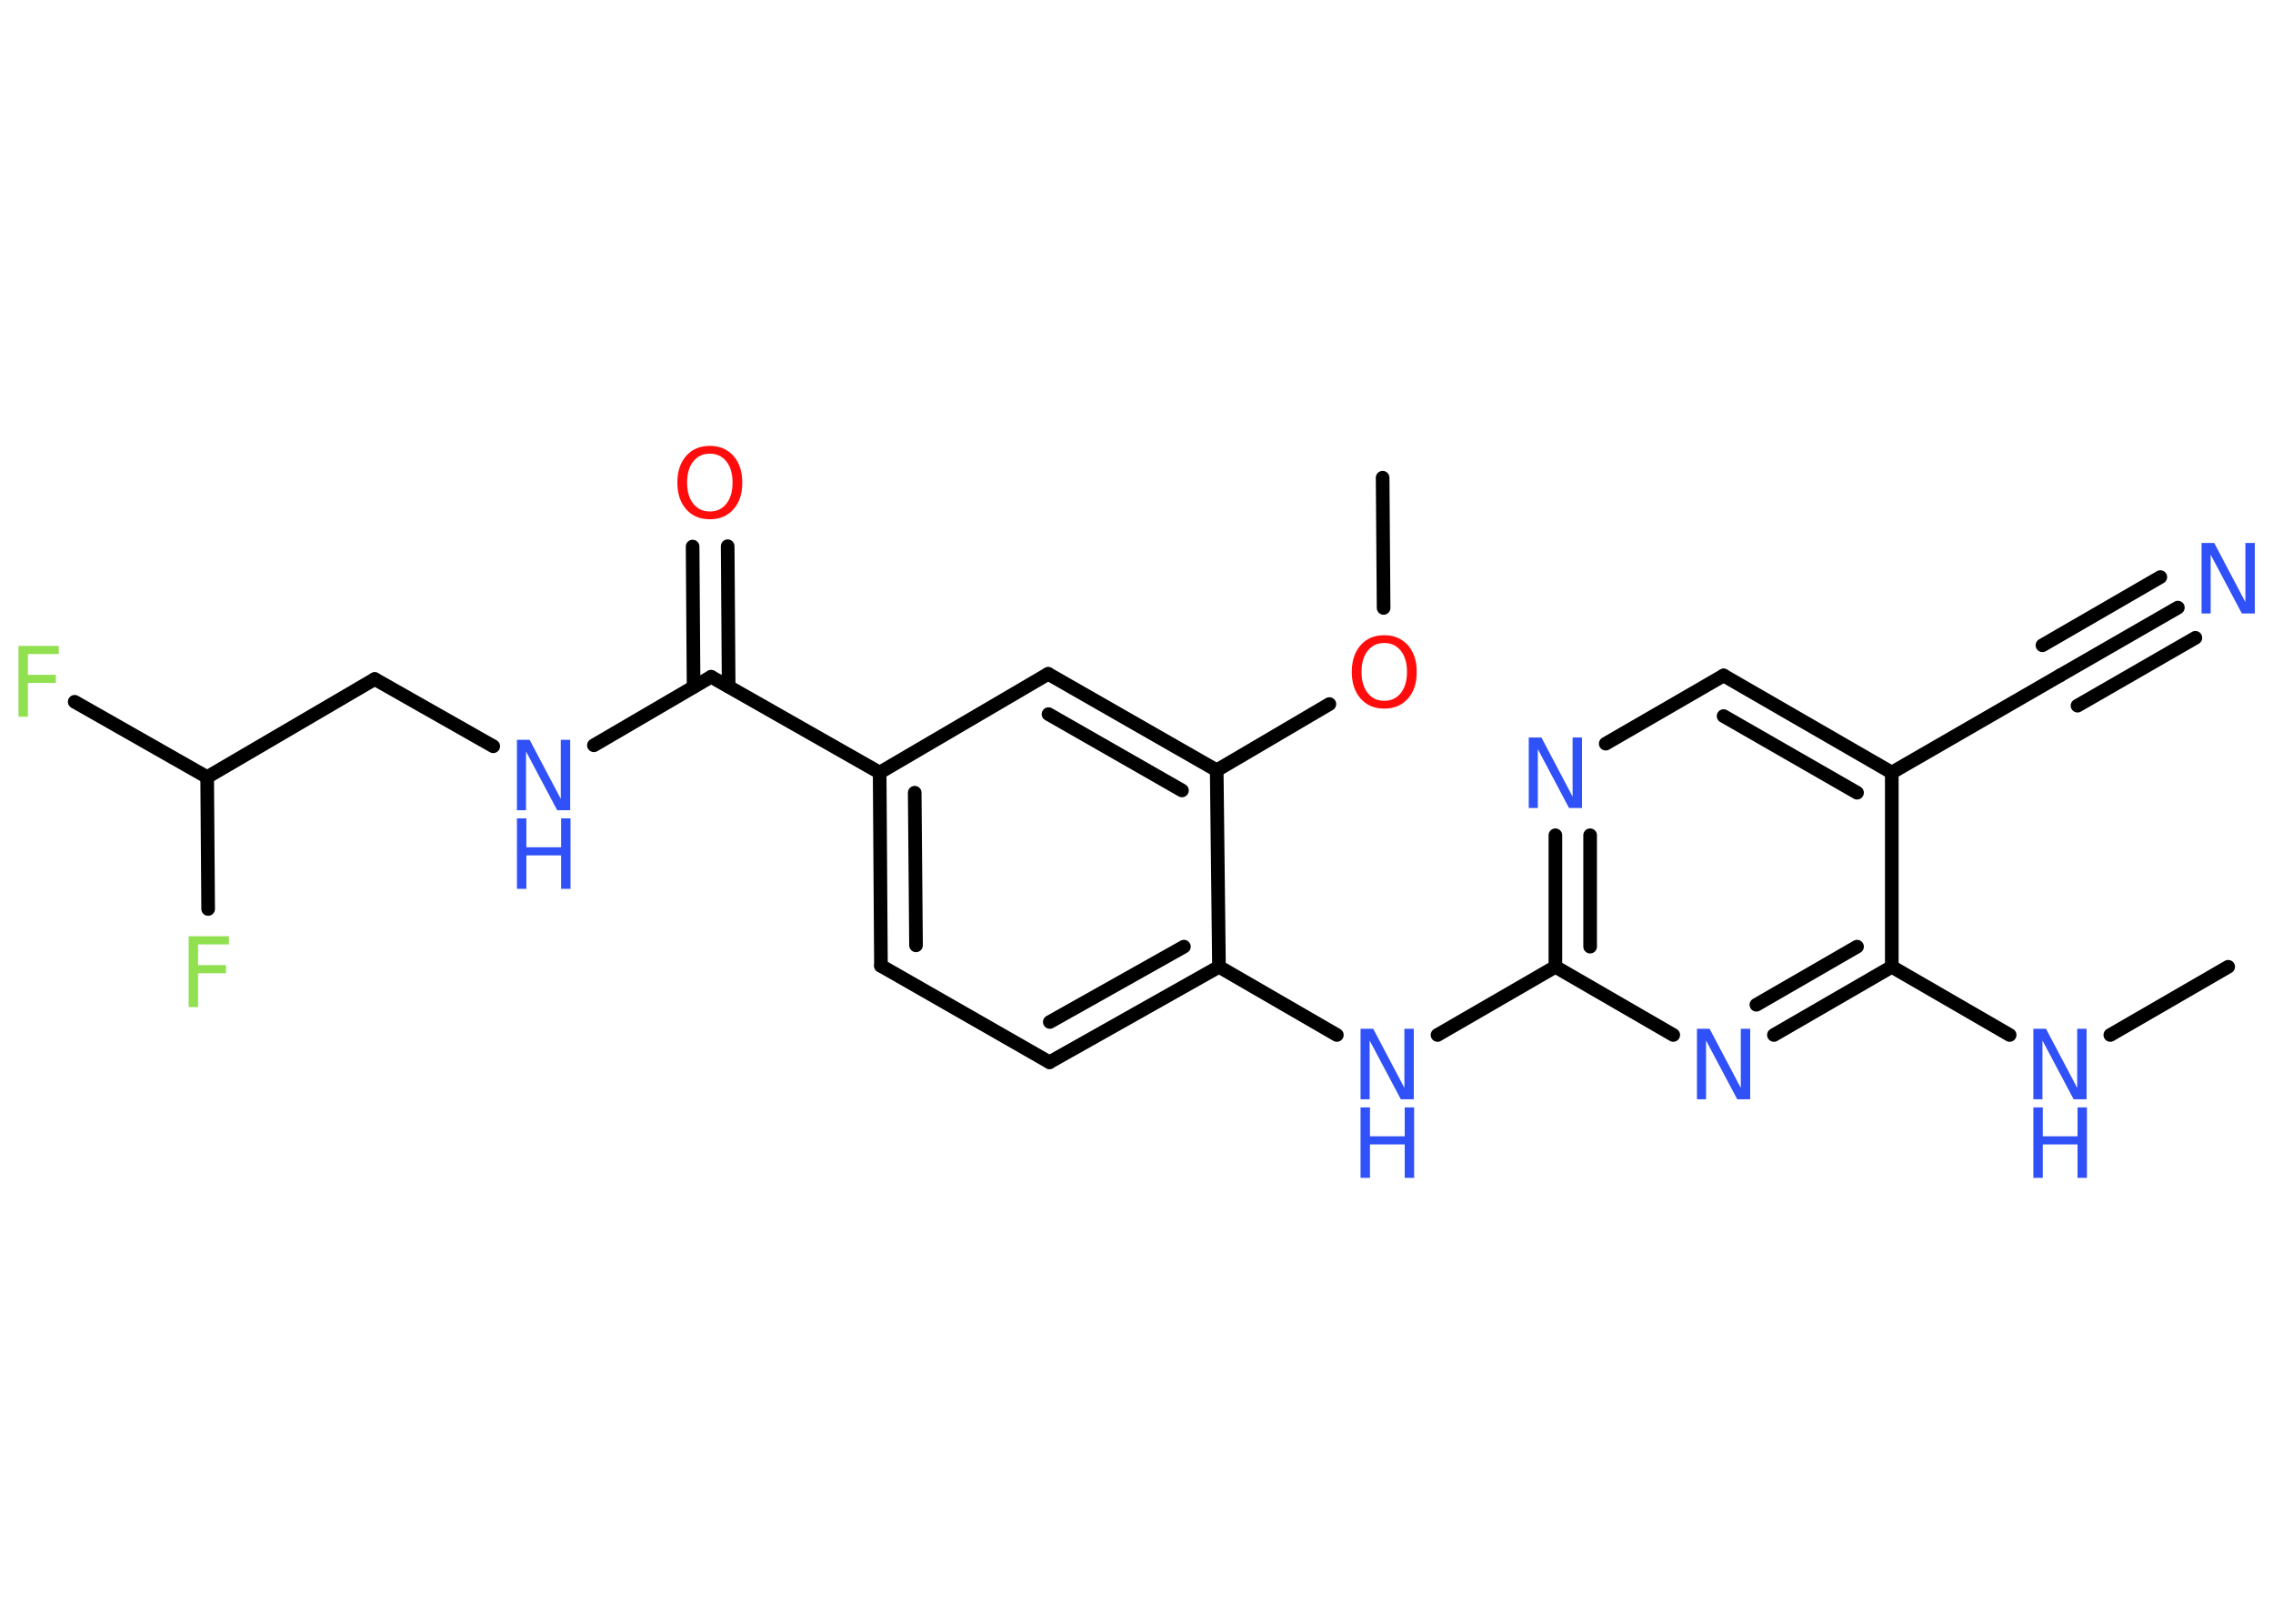 <?xml version='1.0' encoding='UTF-8'?>
<!DOCTYPE svg PUBLIC "-//W3C//DTD SVG 1.1//EN" "http://www.w3.org/Graphics/SVG/1.1/DTD/svg11.dtd">
<svg version='1.2' xmlns='http://www.w3.org/2000/svg' xmlns:xlink='http://www.w3.org/1999/xlink' width='70.0mm' height='50.0mm' viewBox='0 0 70.0 50.0'>
  <desc>Generated by the Chemistry Development Kit (http://github.com/cdk)</desc>
  <g stroke-linecap='round' stroke-linejoin='round' stroke='#000000' stroke-width='.42' fill='#3050F8'>
    <rect x='.0' y='.0' width='70.0' height='50.0' fill='#FFFFFF' stroke='none'/>
    <g id='mol1' class='mol'>
      <line id='mol1bnd1' class='bond' x1='68.62' y1='29.77' x2='64.99' y2='31.87'/>
      <line id='mol1bnd2' class='bond' x1='61.89' y1='31.87' x2='58.26' y2='29.77'/>
      <g id='mol1bnd3' class='bond'>
        <line x1='54.63' y1='31.87' x2='58.26' y2='29.77'/>
        <line x1='54.09' y1='30.94' x2='57.19' y2='29.15'/>
      </g>
      <line id='mol1bnd4' class='bond' x1='51.53' y1='31.87' x2='47.9' y2='29.77'/>
      <line id='mol1bnd5' class='bond' x1='47.9' y1='29.77' x2='44.27' y2='31.87'/>
      <line id='mol1bnd6' class='bond' x1='41.17' y1='31.87' x2='37.54' y2='29.77'/>
      <g id='mol1bnd7' class='bond'>
        <line x1='32.32' y1='32.71' x2='37.54' y2='29.77'/>
        <line x1='32.33' y1='31.47' x2='36.46' y2='29.15'/>
      </g>
      <line id='mol1bnd8' class='bond' x1='32.32' y1='32.71' x2='27.13' y2='29.74'/>
      <g id='mol1bnd9' class='bond'>
        <line x1='27.09' y1='23.79' x2='27.13' y2='29.74'/>
        <line x1='28.17' y1='24.41' x2='28.21' y2='29.11'/>
      </g>
      <line id='mol1bnd10' class='bond' x1='27.09' y1='23.79' x2='21.9' y2='20.84'/>
      <g id='mol1bnd11' class='bond'>
        <line x1='21.36' y1='21.15' x2='21.33' y2='16.83'/>
        <line x1='22.44' y1='21.14' x2='22.41' y2='16.82'/>
      </g>
      <line id='mol1bnd12' class='bond' x1='21.9' y1='20.84' x2='18.29' y2='22.95'/>
      <line id='mol1bnd13' class='bond' x1='15.19' y1='22.98' x2='11.54' y2='20.91'/>
      <line id='mol1bnd14' class='bond' x1='11.54' y1='20.91' x2='6.38' y2='23.93'/>
      <line id='mol1bnd15' class='bond' x1='6.38' y1='23.93' x2='2.3' y2='21.61'/>
      <line id='mol1bnd16' class='bond' x1='6.38' y1='23.93' x2='6.41' y2='27.99'/>
      <line id='mol1bnd17' class='bond' x1='27.09' y1='23.79' x2='32.28' y2='20.75'/>
      <g id='mol1bnd18' class='bond'>
        <line x1='37.47' y1='23.72' x2='32.28' y2='20.75'/>
        <line x1='36.4' y1='24.34' x2='32.29' y2='21.99'/>
      </g>
      <line id='mol1bnd19' class='bond' x1='37.54' y1='29.77' x2='37.47' y2='23.72'/>
      <line id='mol1bnd20' class='bond' x1='37.47' y1='23.72' x2='40.94' y2='21.68'/>
      <line id='mol1bnd21' class='bond' x1='42.61' y1='18.72' x2='42.58' y2='14.71'/>
      <g id='mol1bnd22' class='bond'>
        <line x1='47.9' y1='25.72' x2='47.9' y2='29.77'/>
        <line x1='48.97' y1='25.72' x2='48.97' y2='29.15'/>
      </g>
      <line id='mol1bnd23' class='bond' x1='49.45' y1='22.9' x2='53.08' y2='20.8'/>
      <g id='mol1bnd24' class='bond'>
        <line x1='58.26' y1='23.79' x2='53.08' y2='20.8'/>
        <line x1='57.19' y1='24.41' x2='53.08' y2='22.05'/>
      </g>
      <line id='mol1bnd25' class='bond' x1='58.26' y1='29.77' x2='58.26' y2='23.79'/>
      <line id='mol1bnd26' class='bond' x1='58.26' y1='23.79' x2='63.44' y2='20.8'/>
      <g id='mol1bnd27' class='bond'>
        <line x1='63.44' y1='20.8' x2='67.07' y2='18.71'/>
        <line x1='62.9' y1='19.87' x2='66.53' y2='17.77'/>
        <line x1='63.98' y1='21.73' x2='67.61' y2='19.64'/>
      </g>
      <g id='mol1atm2' class='atom'>
        <path d='M62.62 31.68h.39l.96 1.82v-1.82h.29v2.17h-.4l-.96 -1.81v1.81h-.28v-2.17z' stroke='none'/>
        <path d='M62.62 34.1h.29v.89h1.07v-.89h.29v2.17h-.29v-1.03h-1.07v1.03h-.29v-2.17z' stroke='none'/>
      </g>
      <path id='mol1atm4' class='atom' d='M52.26 31.68h.39l.96 1.82v-1.82h.29v2.17h-.4l-.96 -1.81v1.81h-.28v-2.17z' stroke='none'/>
      <g id='mol1atm6' class='atom'>
        <path d='M41.9 31.68h.39l.96 1.82v-1.82h.29v2.17h-.4l-.96 -1.81v1.81h-.28v-2.17z' stroke='none'/>
        <path d='M41.9 34.1h.29v.89h1.07v-.89h.29v2.17h-.29v-1.03h-1.07v1.03h-.29v-2.17z' stroke='none'/>
      </g>
      <path id='mol1atm12' class='atom' d='M21.86 13.97q-.32 .0 -.51 .24q-.19 .24 -.19 .65q.0 .41 .19 .65q.19 .24 .51 .24q.32 .0 .51 -.24q.19 -.24 .19 -.65q.0 -.41 -.19 -.65q-.19 -.24 -.51 -.24zM21.86 13.73q.45 .0 .73 .31q.27 .31 .27 .82q.0 .52 -.27 .82q-.27 .31 -.73 .31q-.46 .0 -.73 -.31q-.27 -.31 -.27 -.82q.0 -.51 .27 -.82q.27 -.31 .73 -.31z' stroke='none' fill='#FF0D0D'/>
      <g id='mol1atm13' class='atom'>
        <path d='M15.92 22.78h.39l.96 1.82v-1.82h.29v2.17h-.4l-.96 -1.81v1.81h-.28v-2.17z' stroke='none'/>
        <path d='M15.92 25.2h.29v.89h1.07v-.89h.29v2.17h-.29v-1.03h-1.07v1.03h-.29v-2.17z' stroke='none'/>
      </g>
      <path id='mol1atm16' class='atom' d='M.56 19.89h1.25v.25h-.95v.64h.86v.25h-.86v1.04h-.29v-2.17z' stroke='none' fill='#90E050'/>
      <path id='mol1atm17' class='atom' d='M5.8 28.83h1.25v.25h-.95v.64h.86v.25h-.86v1.04h-.29v-2.17z' stroke='none' fill='#90E050'/>
      <path id='mol1atm20' class='atom' d='M42.63 19.8q-.32 .0 -.51 .24q-.19 .24 -.19 .65q.0 .41 .19 .65q.19 .24 .51 .24q.32 .0 .51 -.24q.19 -.24 .19 -.65q.0 -.41 -.19 -.65q-.19 -.24 -.51 -.24zM42.63 19.56q.45 .0 .73 .31q.27 .31 .27 .82q.0 .52 -.27 .82q-.27 .31 -.73 .31q-.46 .0 -.73 -.31q-.27 -.31 -.27 -.82q.0 -.51 .27 -.82q.27 -.31 .73 -.31z' stroke='none' fill='#FF0D0D'/>
      <path id='mol1atm22' class='atom' d='M47.08 22.71h.39l.96 1.82v-1.82h.29v2.17h-.4l-.96 -1.81v1.81h-.28v-2.17z' stroke='none'/>
      <path id='mol1atm26' class='atom' d='M67.8 16.72h.39l.96 1.82v-1.82h.29v2.17h-.4l-.96 -1.81v1.81h-.28v-2.17z' stroke='none'/>
    </g>
  </g>
</svg>
